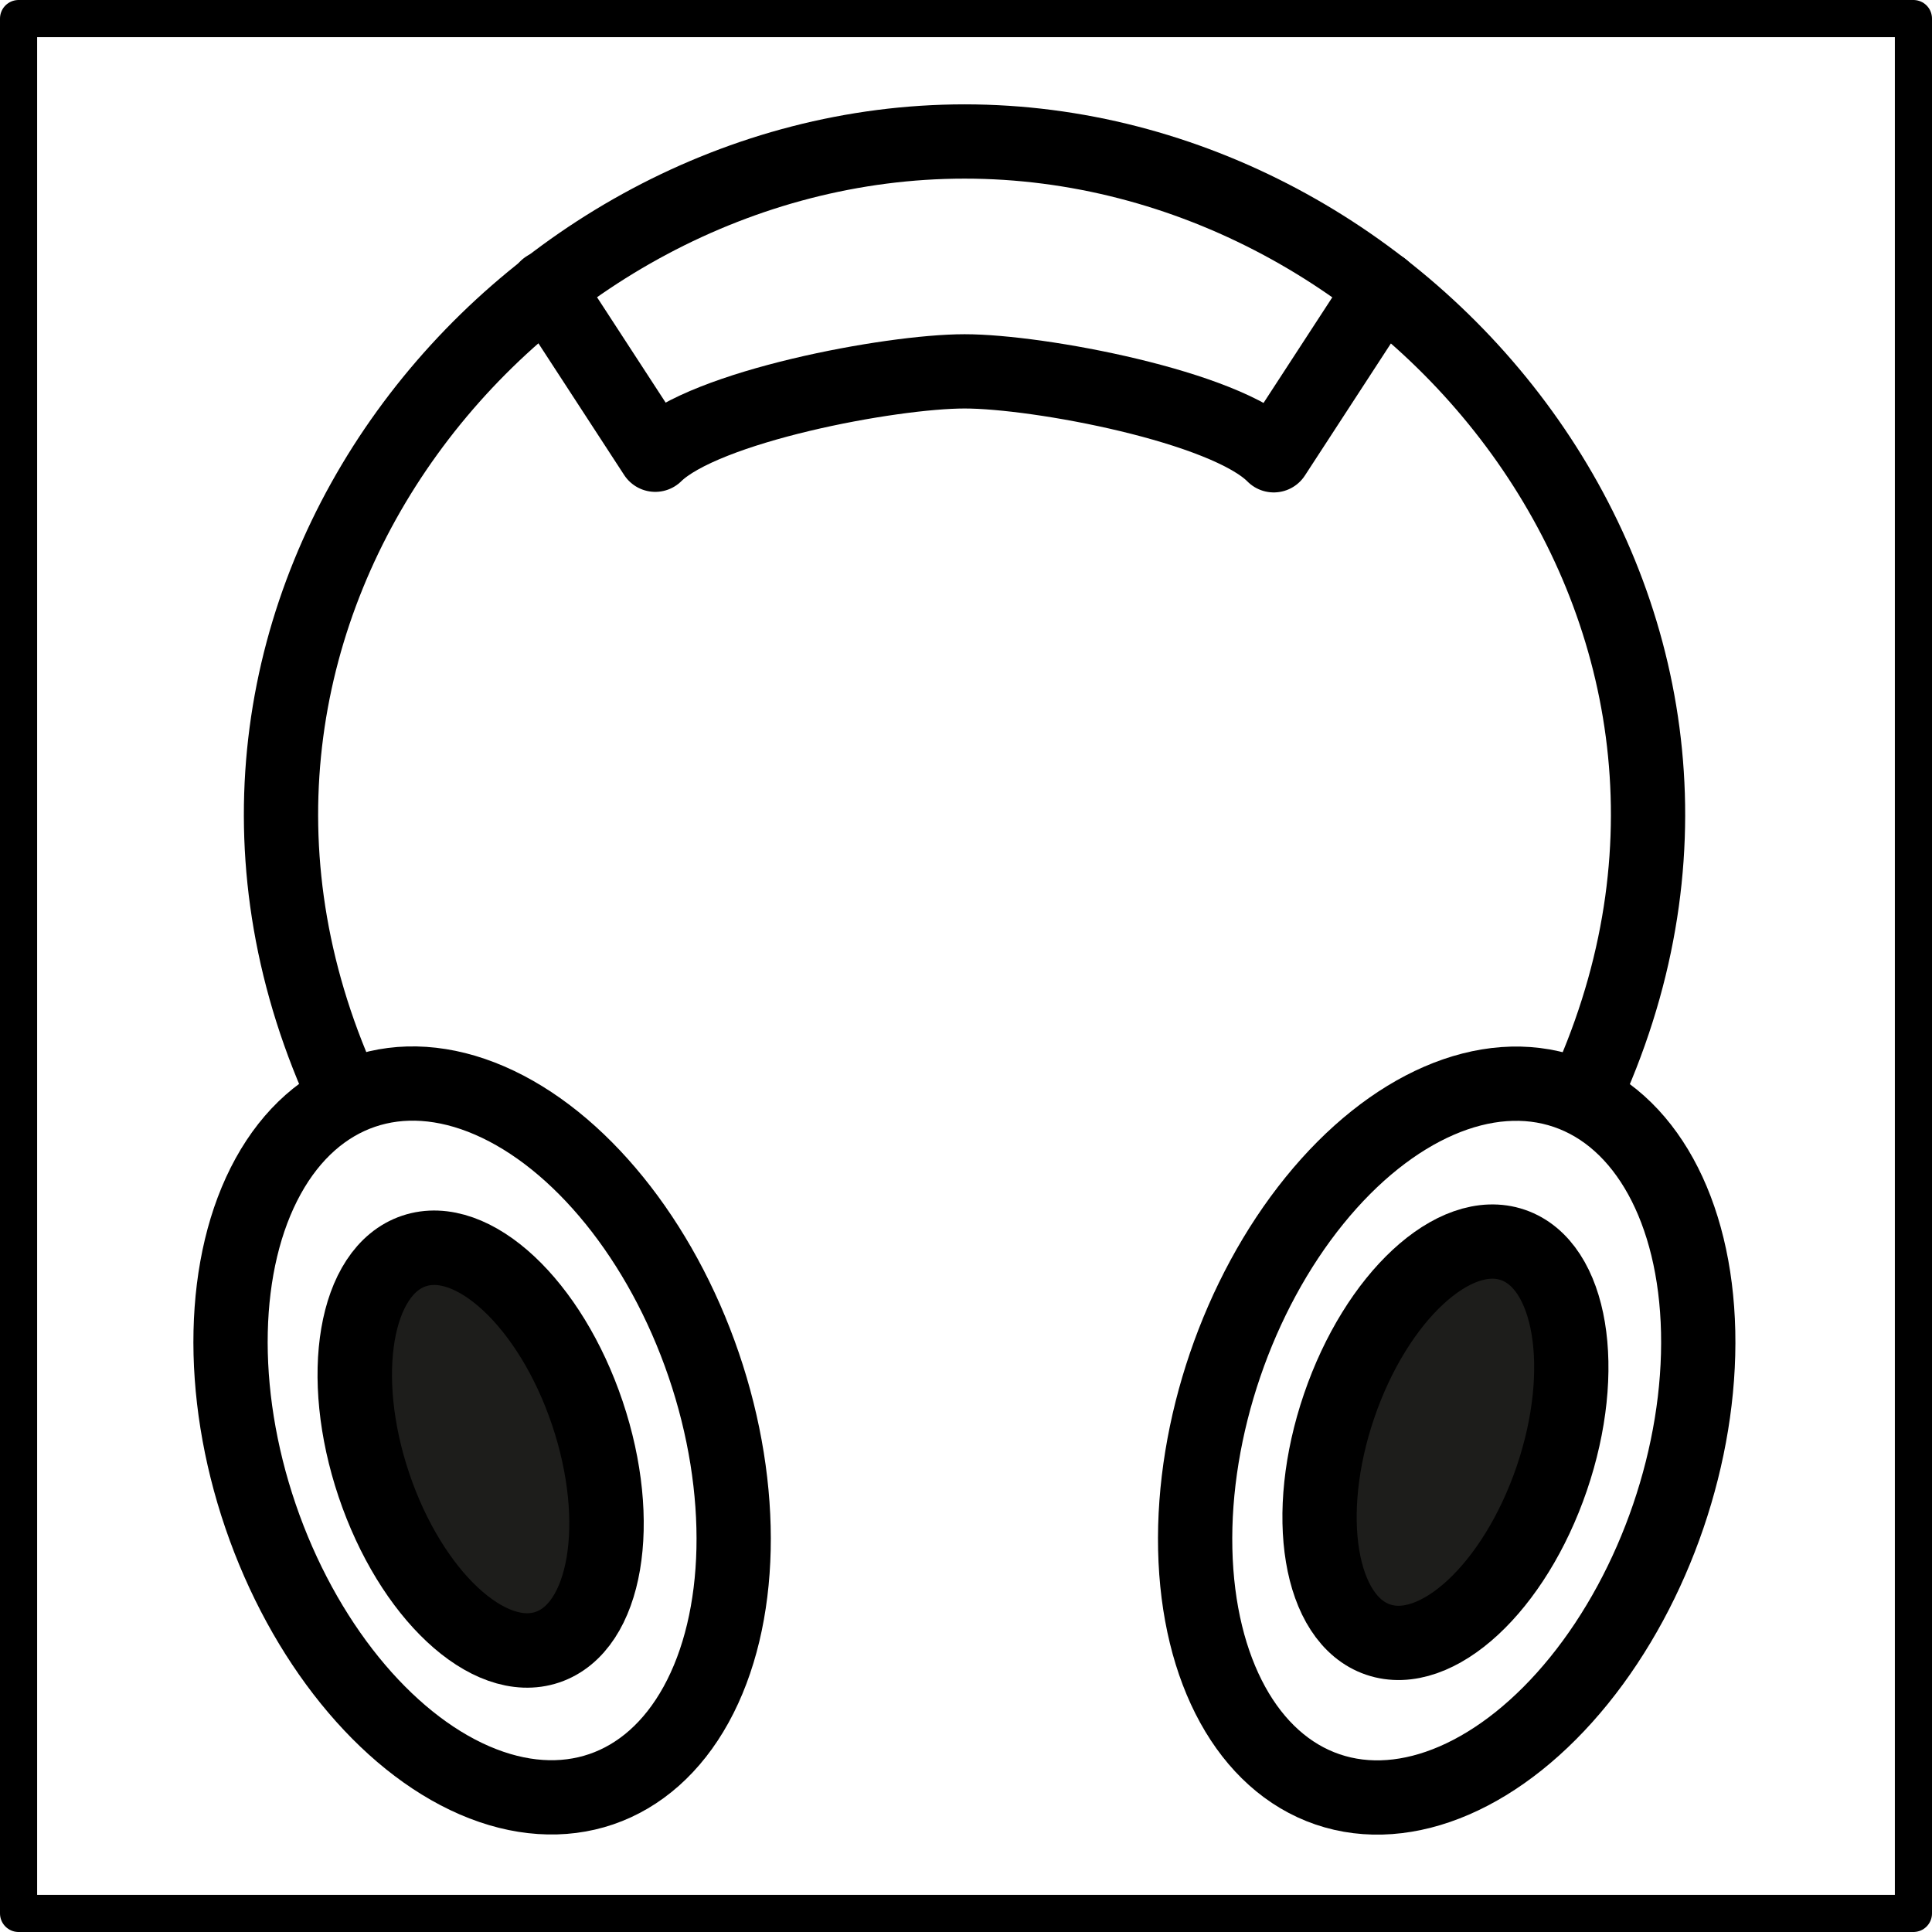 <svg id="Calque_1" data-name="Calque 1" xmlns="http://www.w3.org/2000/svg" viewBox="0 0 104.05 104.05"><defs><style>.cls-1,.cls-3{fill:none;}.cls-1,.cls-2,.cls-3{stroke:#000;stroke-linecap:round;stroke-linejoin:round;}.cls-1,.cls-2{stroke-width:4px;}.cls-2{fill:#1d1d1b;}.cls-3{stroke-width:2px;}</style></defs><title>audio</title><ellipse class="cls-1" cx="24.97" cy="76.58" rx="12.61" ry="19.85" transform="translate(-22.42 13.18) rotate(-18.86)"/><ellipse class="cls-2" cx="25.04" cy="76.68" rx="6.05" ry="11.23" transform="matrix(0.95, -0.32, 0.32, 0.95, -22.44, 13.21)"/><path class="cls-1" d="M84.77,57C95.67,31.65,75,6.62,50.95,6.62S6.22,31.65,17.12,57" transform="translate(1 1)"/><ellipse class="cls-1" cx="76.92" cy="76.58" rx="19.85" ry="12.61" transform="translate(-19.42 125.62) rotate(-71.14)"/><ellipse class="cls-2" cx="76.85" cy="76.68" rx="11.23" ry="6.05" transform="translate(-19.56 125.61) rotate(-71.14)"/><path class="cls-1" d="M73.46,14.52l-5.86,9C65,20.89,54.94,19,50.95,19s-14,1.88-16.66,4.49l-5.86-9" transform="translate(1 1)"/><rect class="cls-3" x="1" y="1" width="102.05" height="102.05"/></svg>